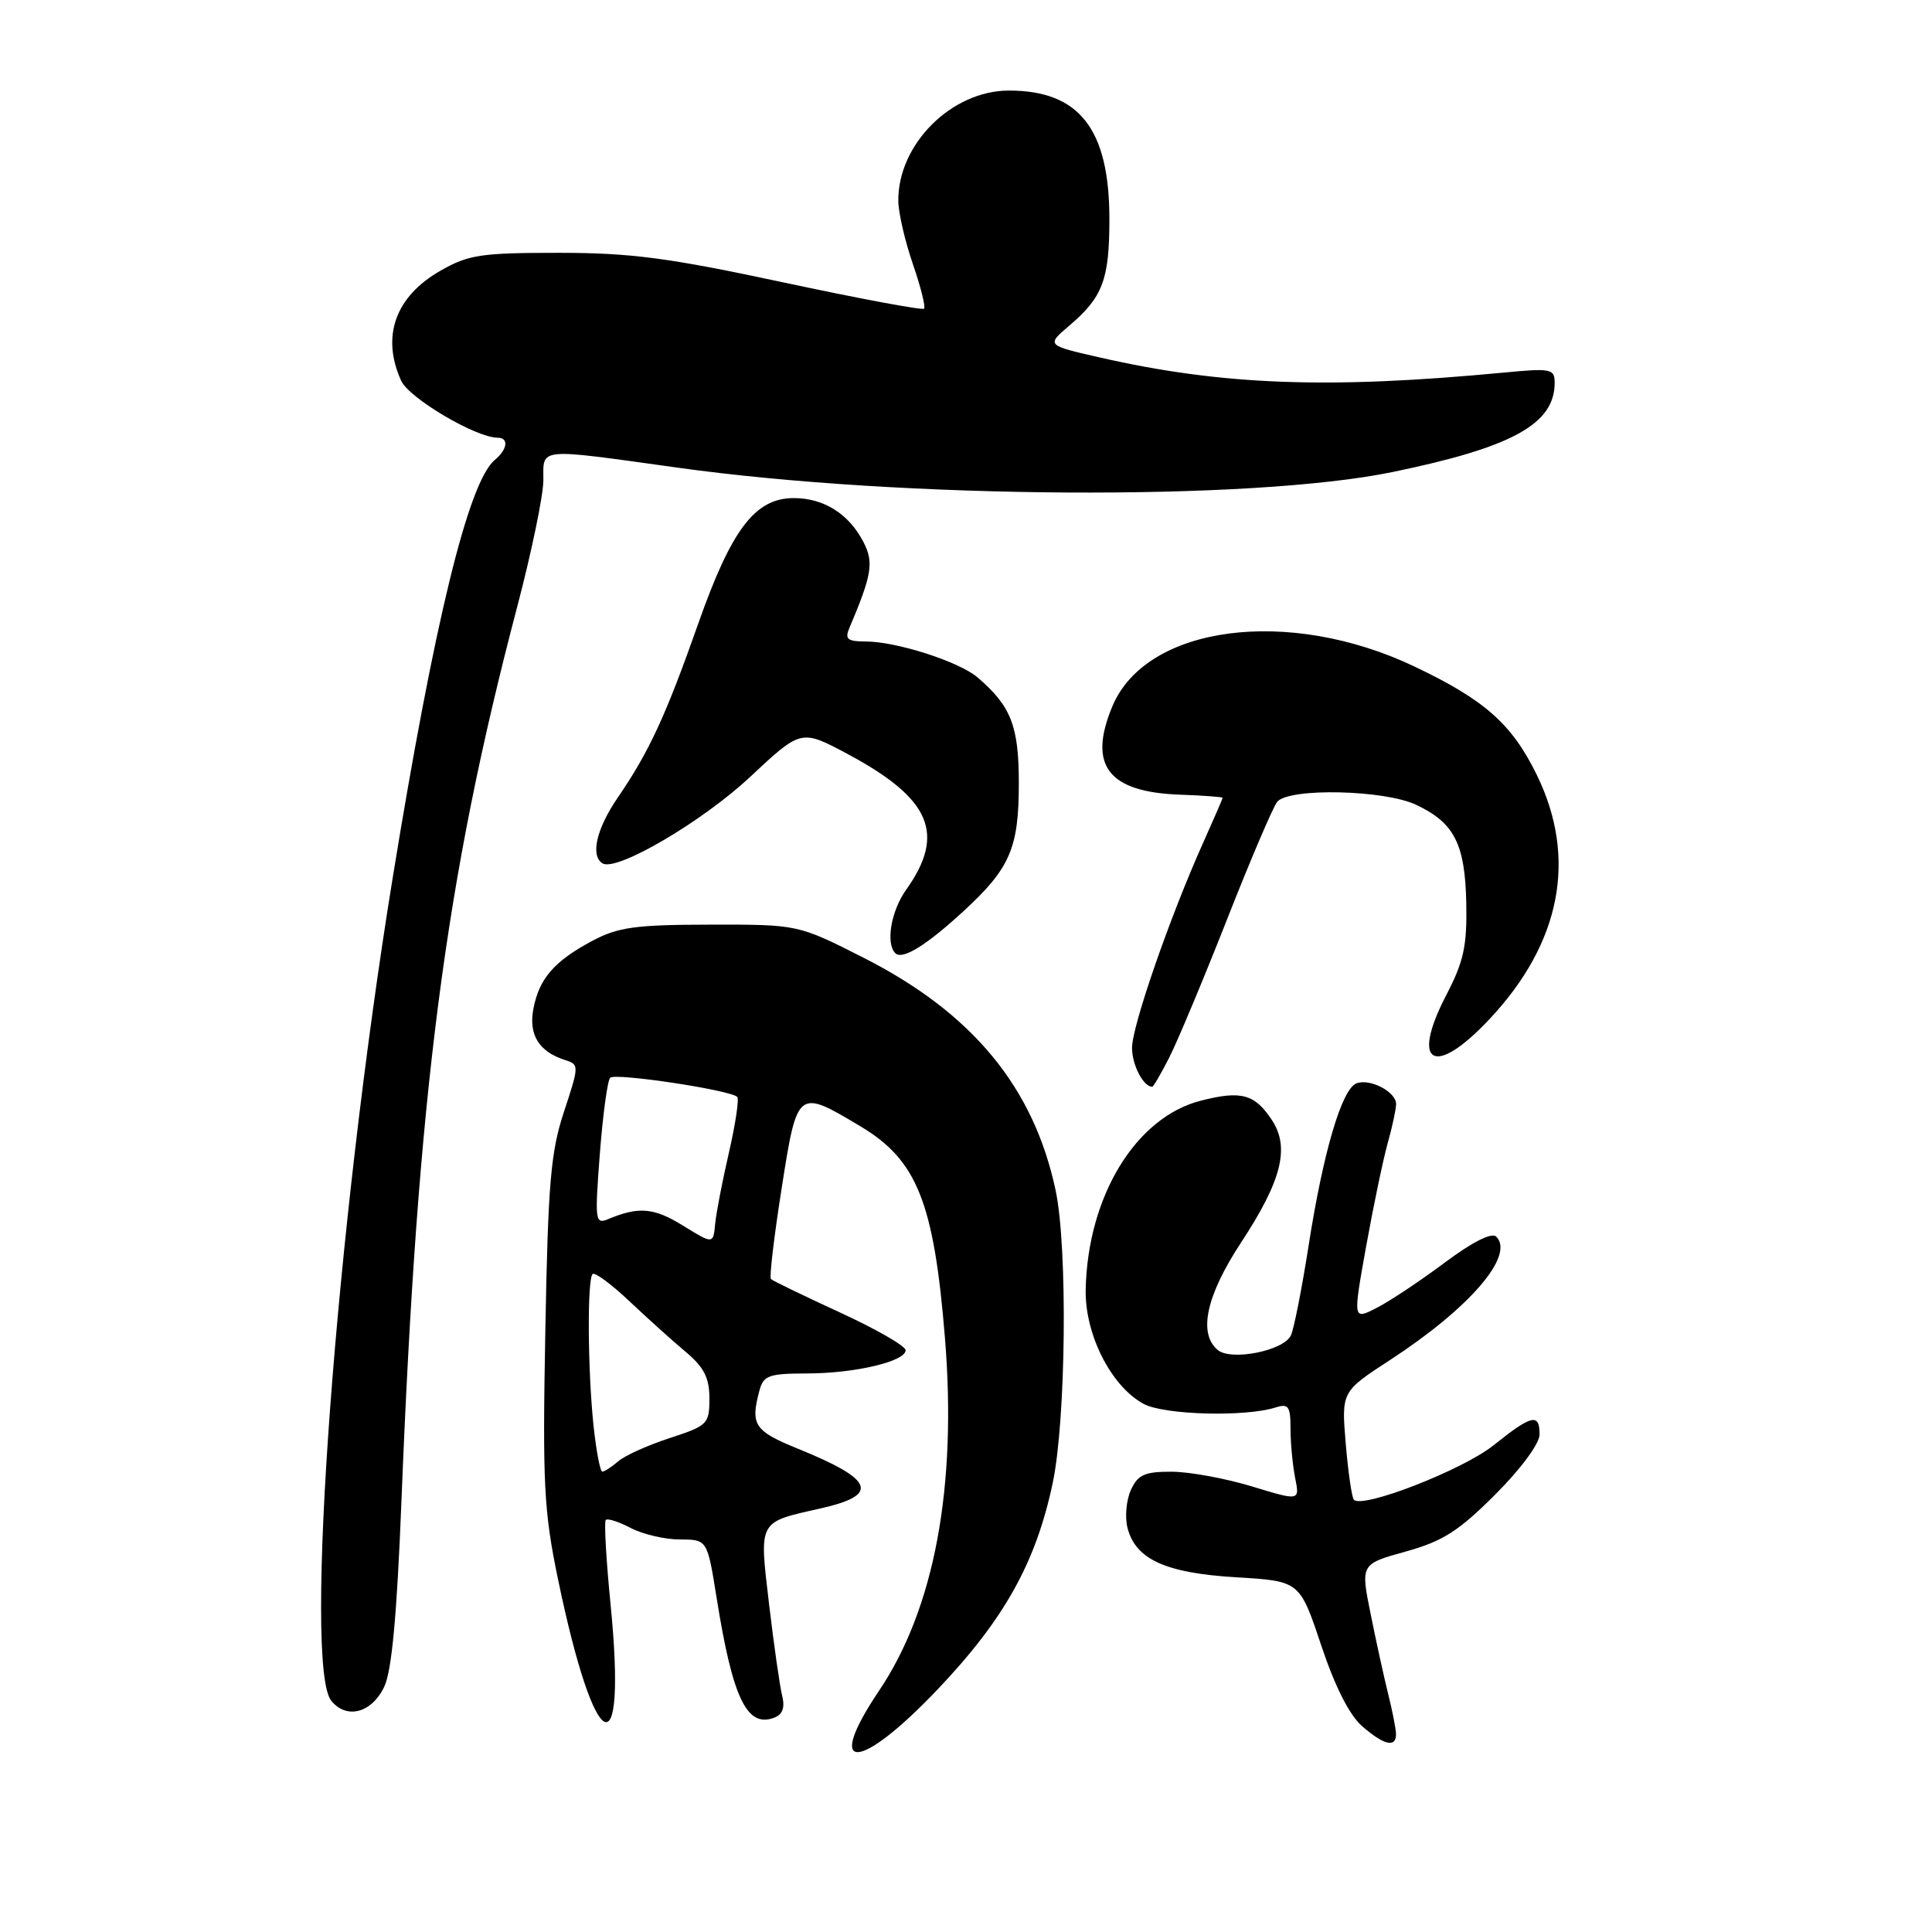 <?xml version="1.0" encoding="UTF-8" standalone="no"?>
<!DOCTYPE svg PUBLIC "-//W3C//DTD SVG 1.1//EN" "http://www.w3.org/Graphics/SVG/1.1/DTD/svg11.dtd" >
<svg xmlns="http://www.w3.org/2000/svg" xmlns:xlink="http://www.w3.org/1999/xlink" version="1.1" viewBox="0 0 256 256">
 <g >
 <path fill="currentColor"
d=" M 124.28 223.81 C 133.09 214.54 137.27 207.03 139.49 196.50 C 141.25 188.14 141.48 165.40 139.89 157.80 C 137.00 144.09 128.87 134.23 114.40 126.89 C 105.73 122.50 105.73 122.50 94.12 122.52 C 84.21 122.53 81.91 122.85 78.50 124.66 C 73.43 127.36 71.43 129.67 70.67 133.71 C 70.03 137.13 71.42 139.36 74.90 140.47 C 76.75 141.05 76.74 141.22 74.74 147.28 C 72.97 152.63 72.62 156.71 72.26 176.31 C 71.88 196.68 72.06 200.20 73.95 209.31 C 78.83 232.82 83.10 234.88 80.91 212.66 C 80.32 206.70 80.03 201.63 80.27 201.40 C 80.51 201.16 82.01 201.64 83.60 202.48 C 85.20 203.31 88.12 203.99 90.11 203.99 C 93.72 204.00 93.72 204.00 94.96 211.75 C 97.08 225.05 98.98 228.99 102.59 227.60 C 103.70 227.18 104.03 226.26 103.64 224.70 C 103.33 223.45 102.55 218.00 101.91 212.60 C 100.59 201.36 100.38 201.75 108.75 199.87 C 116.62 198.09 115.85 196.07 105.75 191.97 C 99.94 189.61 99.41 188.81 100.63 184.25 C 101.16 182.26 101.87 182.00 106.87 181.99 C 113.25 181.99 120.00 180.40 120.00 178.91 C 120.00 178.36 116.07 176.10 111.28 173.90 C 106.48 171.69 102.37 169.70 102.15 169.48 C 101.93 169.26 102.56 163.89 103.56 157.54 C 105.64 144.25 105.65 144.24 114.04 149.26 C 121.51 153.72 123.75 159.33 125.21 177.27 C 126.82 197.03 123.81 213.14 116.48 224.03 C 109.11 234.98 113.80 234.85 124.28 223.81 Z  M 184.98 229.75 C 184.96 229.06 184.50 226.70 183.95 224.50 C 183.40 222.30 182.35 217.52 181.62 213.88 C 180.28 207.25 180.28 207.25 186.26 205.59 C 191.18 204.22 193.27 202.89 198.12 198.04 C 201.52 194.64 204.00 191.28 204.00 190.08 C 204.00 187.21 202.97 187.45 197.89 191.52 C 193.85 194.75 180.59 199.93 179.40 198.73 C 179.13 198.46 178.64 195.12 178.32 191.32 C 177.74 184.40 177.74 184.40 184.23 180.18 C 194.76 173.31 200.75 166.35 198.26 163.86 C 197.67 163.27 195.10 164.56 191.41 167.32 C 188.16 169.75 184.10 172.45 182.38 173.32 C 179.27 174.91 179.27 174.91 181.01 165.21 C 181.97 159.87 183.26 153.70 183.87 151.50 C 184.49 149.30 184.99 146.95 184.99 146.29 C 185.00 144.68 181.52 142.86 179.74 143.55 C 177.80 144.29 175.34 152.62 173.40 165.03 C 172.50 170.79 171.44 176.16 171.04 176.97 C 170.05 178.99 163.14 180.36 161.37 178.89 C 158.73 176.70 159.82 171.68 164.48 164.59 C 169.82 156.46 170.93 152.06 168.55 148.44 C 166.27 144.96 164.47 144.47 159.10 145.85 C 150.50 148.05 144.13 158.49 143.86 170.83 C 143.72 176.79 147.23 183.71 151.55 186.03 C 154.28 187.49 164.98 187.78 169.01 186.50 C 170.73 185.95 171.00 186.33 171.00 189.31 C 171.00 191.20 171.28 194.13 171.61 195.82 C 172.23 198.89 172.23 198.89 165.86 196.95 C 162.36 195.89 157.58 195.01 155.23 195.01 C 151.67 195.00 150.77 195.41 149.85 197.43 C 149.24 198.76 149.04 201.01 149.39 202.41 C 150.44 206.62 154.44 208.44 163.81 209.00 C 172.22 209.50 172.22 209.50 175.06 218.00 C 176.90 223.51 178.82 227.29 180.51 228.75 C 183.42 231.27 185.01 231.62 184.98 229.75 Z  M 50.91 223.51 C 51.91 221.42 52.59 214.06 53.19 199.01 C 55.34 144.75 58.97 116.73 68.54 80.37 C 70.44 73.15 72.00 65.61 72.00 63.62 C 72.00 59.27 71.02 59.36 89.81 61.97 C 119.62 66.12 165.80 66.40 184.50 62.55 C 200.37 59.28 206.00 56.19 206.00 50.73 C 206.00 48.86 205.55 48.77 199.25 49.37 C 176.03 51.58 161.94 51.06 145.75 47.37 C 138.63 45.75 138.63 45.75 141.71 43.13 C 146.13 39.37 147.00 37.04 147.00 29.03 C 147.00 17.09 143.02 12.00 133.69 12.00 C 126.08 12.00 118.95 19.13 119.03 26.65 C 119.05 28.22 119.92 31.97 120.96 34.99 C 122.00 38.01 122.67 40.67 122.44 40.90 C 122.20 41.13 113.80 39.56 103.76 37.41 C 88.53 34.15 83.59 33.50 74.00 33.50 C 63.72 33.50 62.06 33.75 58.35 35.88 C 52.37 39.30 50.49 44.59 53.16 50.46 C 54.22 52.77 63.07 58.00 65.94 58.00 C 67.45 58.00 67.25 59.55 65.56 60.95 C 62.07 63.85 57.55 82.37 52.01 116.46 C 44.50 162.72 40.18 220.86 43.91 225.38 C 45.95 227.86 49.26 226.97 50.91 223.51 Z  M 154.92 140.15 C 156.00 138.04 159.44 129.82 162.56 121.90 C 165.67 113.98 168.68 106.94 169.23 106.25 C 170.76 104.37 183.44 104.64 187.67 106.65 C 192.72 109.04 194.13 111.84 194.29 119.69 C 194.40 125.34 193.95 127.41 191.64 131.85 C 186.83 141.12 190.06 142.86 197.43 134.97 C 206.86 124.89 209.01 113.67 203.63 102.67 C 200.33 95.93 196.74 92.75 187.45 88.33 C 170.75 80.37 151.88 82.85 147.39 93.60 C 144.12 101.44 146.84 104.97 156.40 105.30 C 159.48 105.41 162.00 105.60 162.00 105.72 C 162.00 105.84 160.83 108.54 159.40 111.72 C 155.01 121.51 150.00 135.96 150.00 138.85 C 150.00 141.11 151.50 144.00 152.68 144.00 C 152.83 144.00 153.84 142.27 154.92 140.15 Z  M 127.72 120.69 C 133.85 115.04 135.00 112.37 135.00 103.77 C 135.00 96.20 133.97 93.56 129.53 89.76 C 127.09 87.67 118.77 85.00 114.71 85.00 C 112.31 85.00 111.92 84.69 112.53 83.25 C 115.54 76.15 115.81 74.53 114.41 71.82 C 112.48 68.09 109.17 66.00 105.18 66.00 C 100.05 66.00 96.93 70.11 92.50 82.69 C 88.21 94.87 86.00 99.64 81.86 105.68 C 79.04 109.80 78.20 113.39 79.84 114.40 C 81.68 115.54 93.06 108.88 99.41 102.93 C 106.16 96.62 106.16 96.62 112.33 99.92 C 123.34 105.81 125.35 110.49 120.06 117.91 C 118.07 120.71 117.34 125.00 118.63 126.30 C 119.57 127.24 122.74 125.28 127.72 120.69 Z  M 78.64 188.85 C 77.87 181.47 77.80 169.54 78.52 168.82 C 78.80 168.53 80.99 170.14 83.38 172.40 C 85.77 174.65 89.13 177.69 90.86 179.13 C 93.29 181.17 94.00 182.57 94.00 185.30 C 94.00 188.69 93.77 188.91 88.75 190.55 C 85.86 191.49 82.79 192.87 81.92 193.63 C 81.05 194.38 80.10 195.00 79.81 195.00 C 79.52 195.00 79.00 192.23 78.64 188.85 Z  M 90.50 162.40 C 86.65 160.02 84.65 159.85 80.63 161.52 C 78.86 162.27 78.80 161.84 79.48 152.90 C 79.88 147.73 80.49 143.19 80.85 142.81 C 81.50 142.13 96.77 144.43 97.69 145.35 C 97.95 145.62 97.46 148.91 96.60 152.67 C 95.73 156.43 94.90 160.71 94.76 162.19 C 94.50 164.87 94.50 164.87 90.50 162.40 Z "/>
</g>
</svg>